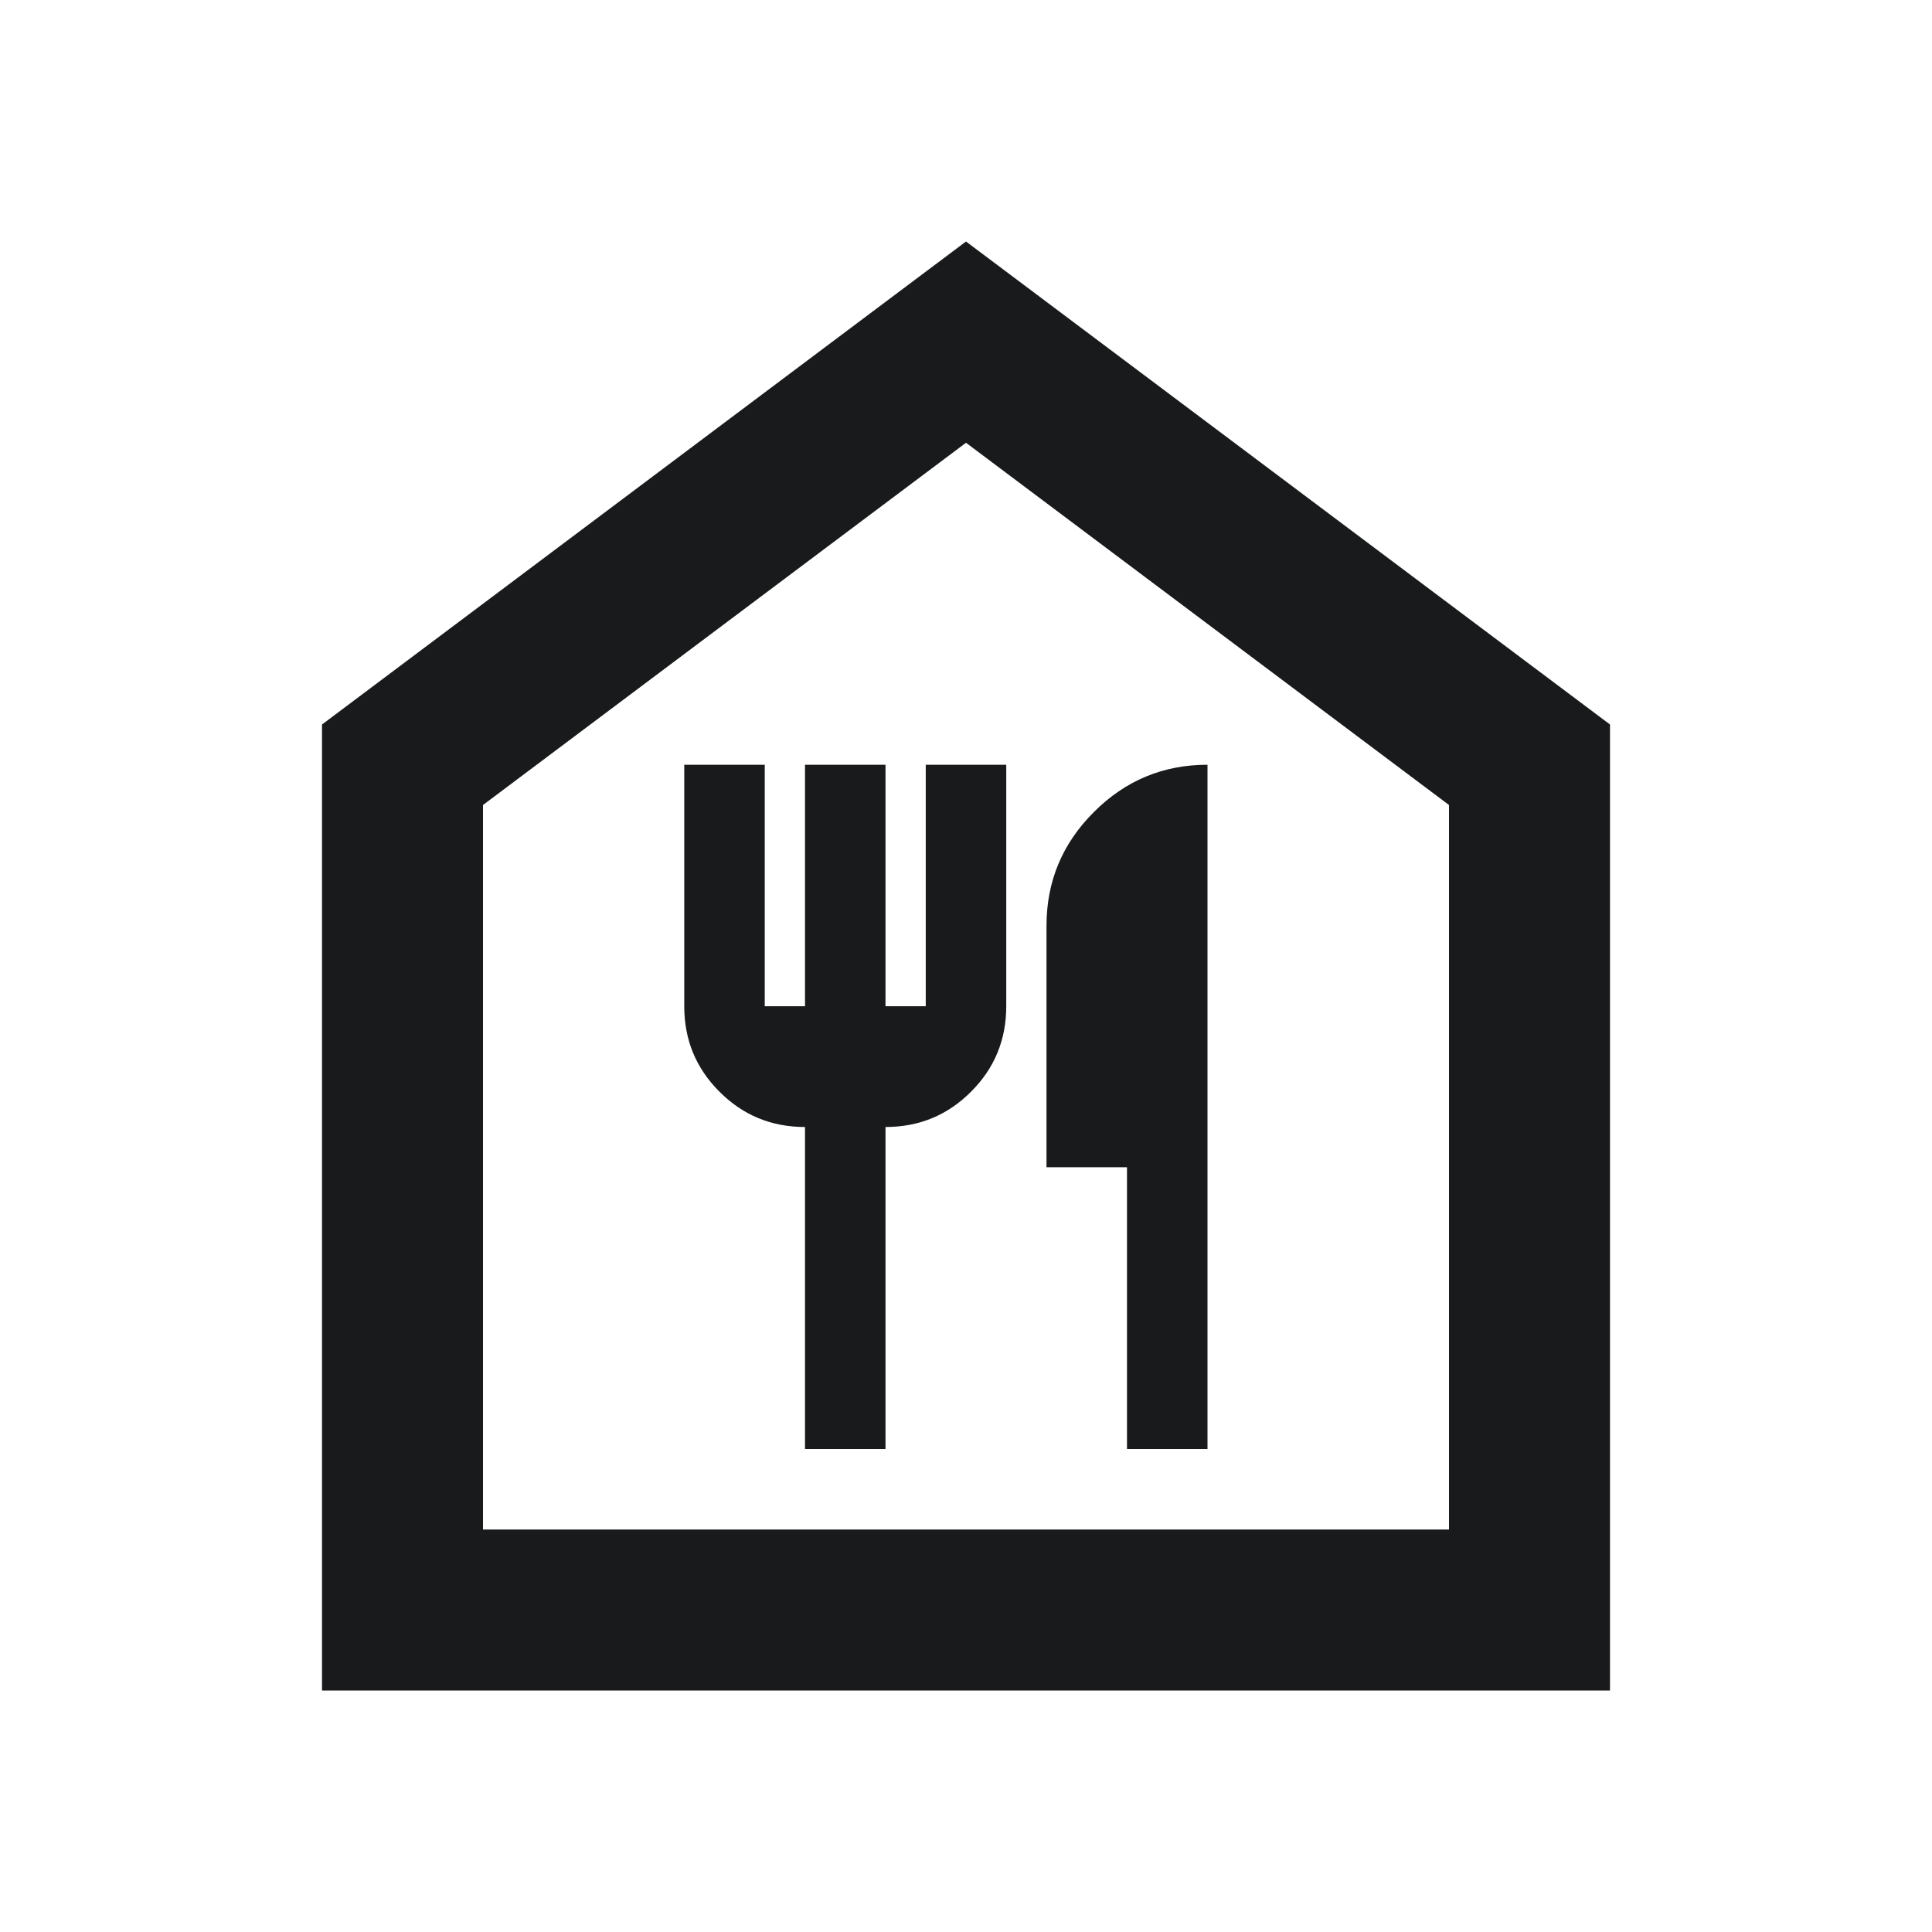 <svg width="24" height="24" viewBox="0 0 24 24" fill="none" xmlns="http://www.w3.org/2000/svg">
<mask id="mask0_2151_13496" style="mask-type:alpha" maskUnits="userSpaceOnUse" x="0" y="0" width="24" height="24">
<rect width="24" height="24" fill="#D9D9D9"/>
</mask>
<g mask="url(#mask0_2151_13496)">
<path d="M10 18H11V14C11.417 14 11.771 13.854 12.062 13.562C12.354 13.271 12.5 12.917 12.5 12.5V9.5H11.5V12.5H11V9.5H10V12.5H9.5V9.5H8.5V12.5C8.5 12.917 8.646 13.271 8.938 13.562C9.229 13.854 9.583 14 10 14V18ZM14 18H15V9.5C14.45 9.5 13.979 9.696 13.588 10.088C13.196 10.479 13 10.95 13 11.5V14.5H14V18ZM4 21V9L12 3L20 9V21H4ZM6 19H18V10L12 5.5L6 10V19Z" fill="#181A1B"/>
</g>
</svg>
